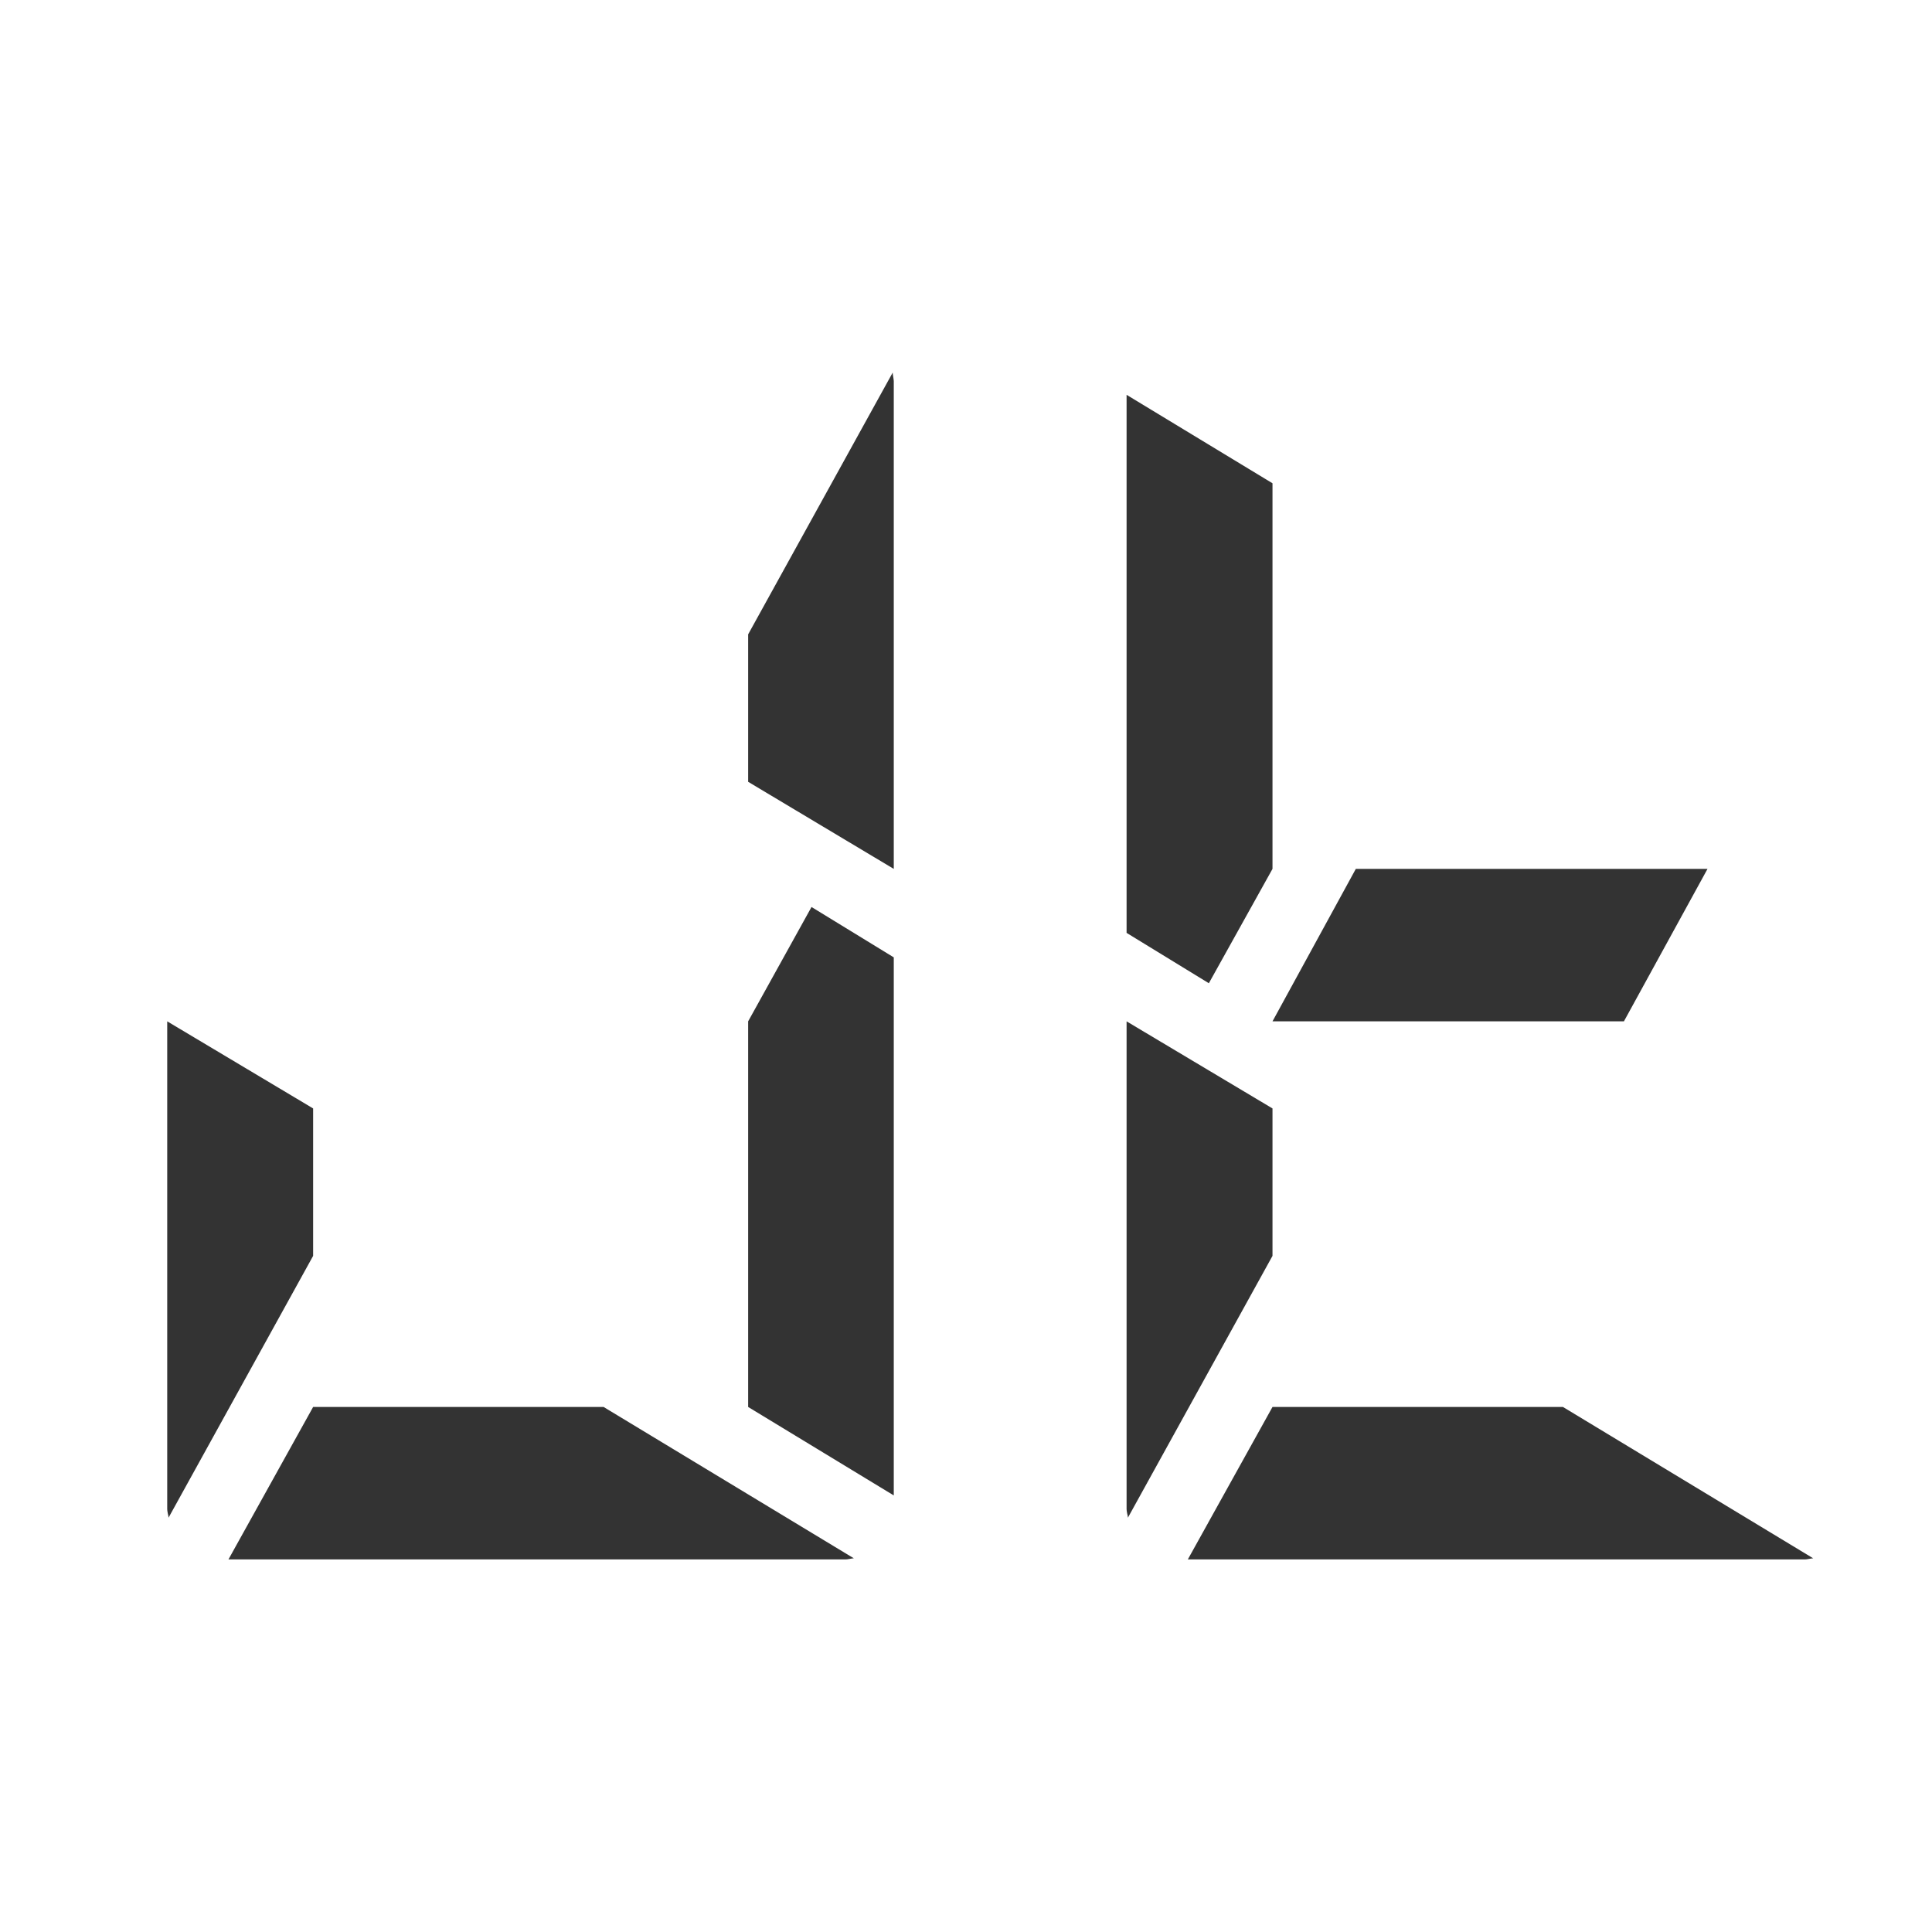 <?xml version="1.0" encoding="UTF-8" standalone="no"?>
<svg
   xmlns:dc="http://purl.org/dc/elements/1.1/"
   xmlns:cc="http://creativecommons.org/ns#"
   xmlns:rdf="http://www.w3.org/1999/02/22-rdf-syntax-ns#"
   xmlns:svg="http://www.w3.org/2000/svg"
   xmlns="http://www.w3.org/2000/svg"
   xmlns:xlink="http://www.w3.org/1999/xlink"
   xmlns:sodipodi="http://sodipodi.sourceforge.net/DTD/sodipodi-0.dtd"
   xmlns:inkscape="http://www.inkscape.org/namespaces/inkscape"
   width="113.387pt"
   height="113.386pt"
   viewBox="0 0 113.387 113.386"
   version="1.2"
   id="svg3847"
   sodipodi:docname="jt_noframe_bigger02_grey80_NoBack_center.svg"
   inkscape:version="0.92.2 (5c3e80d, 2017-08-06)"
   inkscape:export-filename="/Users/jojo/Pictures/0-jt blog logo/jt_noframe_bigger.png"
   inkscape:export-xdpi="299.71762"
   inkscape:export-ydpi="299.71762">
  <sodipodi:namedview
     pagecolor="#ffffff"
     bordercolor="#666666"
     borderopacity="1"
     objecttolerance="10"
     gridtolerance="10"
     guidetolerance="10"
     inkscape:pageopacity="0"
     inkscape:pageshadow="2"
     inkscape:window-width="1500"
     inkscape:window-height="798"
     id="namedview3849"
     showgrid="false"
     inkscape:zoom="2"
     inkscape:cx="73.591334"
     inkscape:cy="75.590668"
     inkscape:window-x="0"
     inkscape:window-y="23"
     inkscape:window-maximized="0"
     inkscape:current-layer="svg3847" />
  <defs
     id="defs3834">
    <g
       id="g3829">
      <symbol
         overflow="visible"
         id="glyph0-0">
        <path
           style="stroke:none;"
           d="M 2.281 0 L 2.281 -45.953 L 20.562 -45.953 L 20.562 0 Z M 4.547 -2.281 L 18.281 -2.281 L 18.281 -43.672 L 4.547 -43.672 Z M 4.547 -2.281 "
           id="path3820" />
      </symbol>
      <symbol
         overflow="visible"
         id="glyph0-1">
        <path
           style="stroke:none;"
           d="M 6.828 -30.219 L 15.391 -25.328 L 15.391 -17.047 L 6.906 -2.344 C 6.906 -2.395 6.891 -2.477 6.859 -2.594 C 6.836 -2.707 6.828 -2.785 6.828 -2.828 Z M 44.641 -36.641 L 49.469 -33.812 L 49.469 -3.594 L 40.922 -8.562 L 40.922 -30.219 Z M 40.922 -43.672 L 40.922 -51.953 L 49.406 -66.656 C 49.406 -66.602 49.414 -66.52 49.438 -66.406 C 49.457 -66.289 49.469 -66.211 49.469 -66.172 L 49.469 -38.781 Z M 32.438 -8.562 L 47.125 -0.062 C 47.082 -0.062 47.004 -0.051 46.891 -0.031 C 46.773 -0.008 46.691 0 46.641 0 L 10.422 0 L 15.391 -8.562 Z M 32.438 -8.562 "
           id="path3823" />
      </symbol>
      <symbol
         overflow="visible"
         id="glyph0-2">
        <path
           style="stroke:none;"
           d="M 6.828 -30.219 L 15.391 -25.328 L 15.391 -17.047 L 6.906 -2.344 C 6.906 -2.395 6.891 -2.477 6.859 -2.594 C 6.836 -2.707 6.828 -2.785 6.828 -2.828 Z M 36.016 -30.219 L 15.391 -30.219 L 20.281 -38.781 L 40.922 -38.781 Z M 11.656 -32.359 L 6.828 -35.188 L 6.828 -65.406 L 15.391 -60.438 L 15.391 -38.781 Z M 32.438 -8.562 L 47.125 -0.062 C 47.082 -0.062 47.004 -0.051 46.891 -0.031 C 46.773 -0.008 46.691 0 46.641 0 L 10.422 0 L 15.391 -8.562 Z M 32.438 -8.562 "
           id="path3826" />
      </symbol>
    </g>
    <clipPath
       id="clip1">
      <path
         d="M 0 0 L 113.387 0 L 113.387 113.387 L 0 113.387 Z M 0 0 "
         id="path3831" />
    </clipPath>
  </defs>
  <path
     style="clip-rule:nonzero;fill:none;fill-opacity:1;fill-rule:nonzero;stroke:none"
     d="M 0,113.387 H 113.387 V 0 H 0 Z m 0,0"
     id="path3836"
     inkscape:connector-curvature="0" />
  <use
     style="fill:#333333;fill-opacity:1"
     xlink:href="#glyph0-1"
     x="2.986"
     y="91.193"
     id="use3840"
     width="100%"
     height="100%"
     transform="matrix(1,0,0,1.045,0,-3.776)" />
  <use
     style="fill:#333333;fill-opacity:1"
     xlink:href="#glyph0-2"
     x="59.29"
     y="91.193"
     id="use3842"
     width="100%"
     height="100%"
     transform="matrix(1,0,0,1.045,0,-3.776)" />
</svg>
